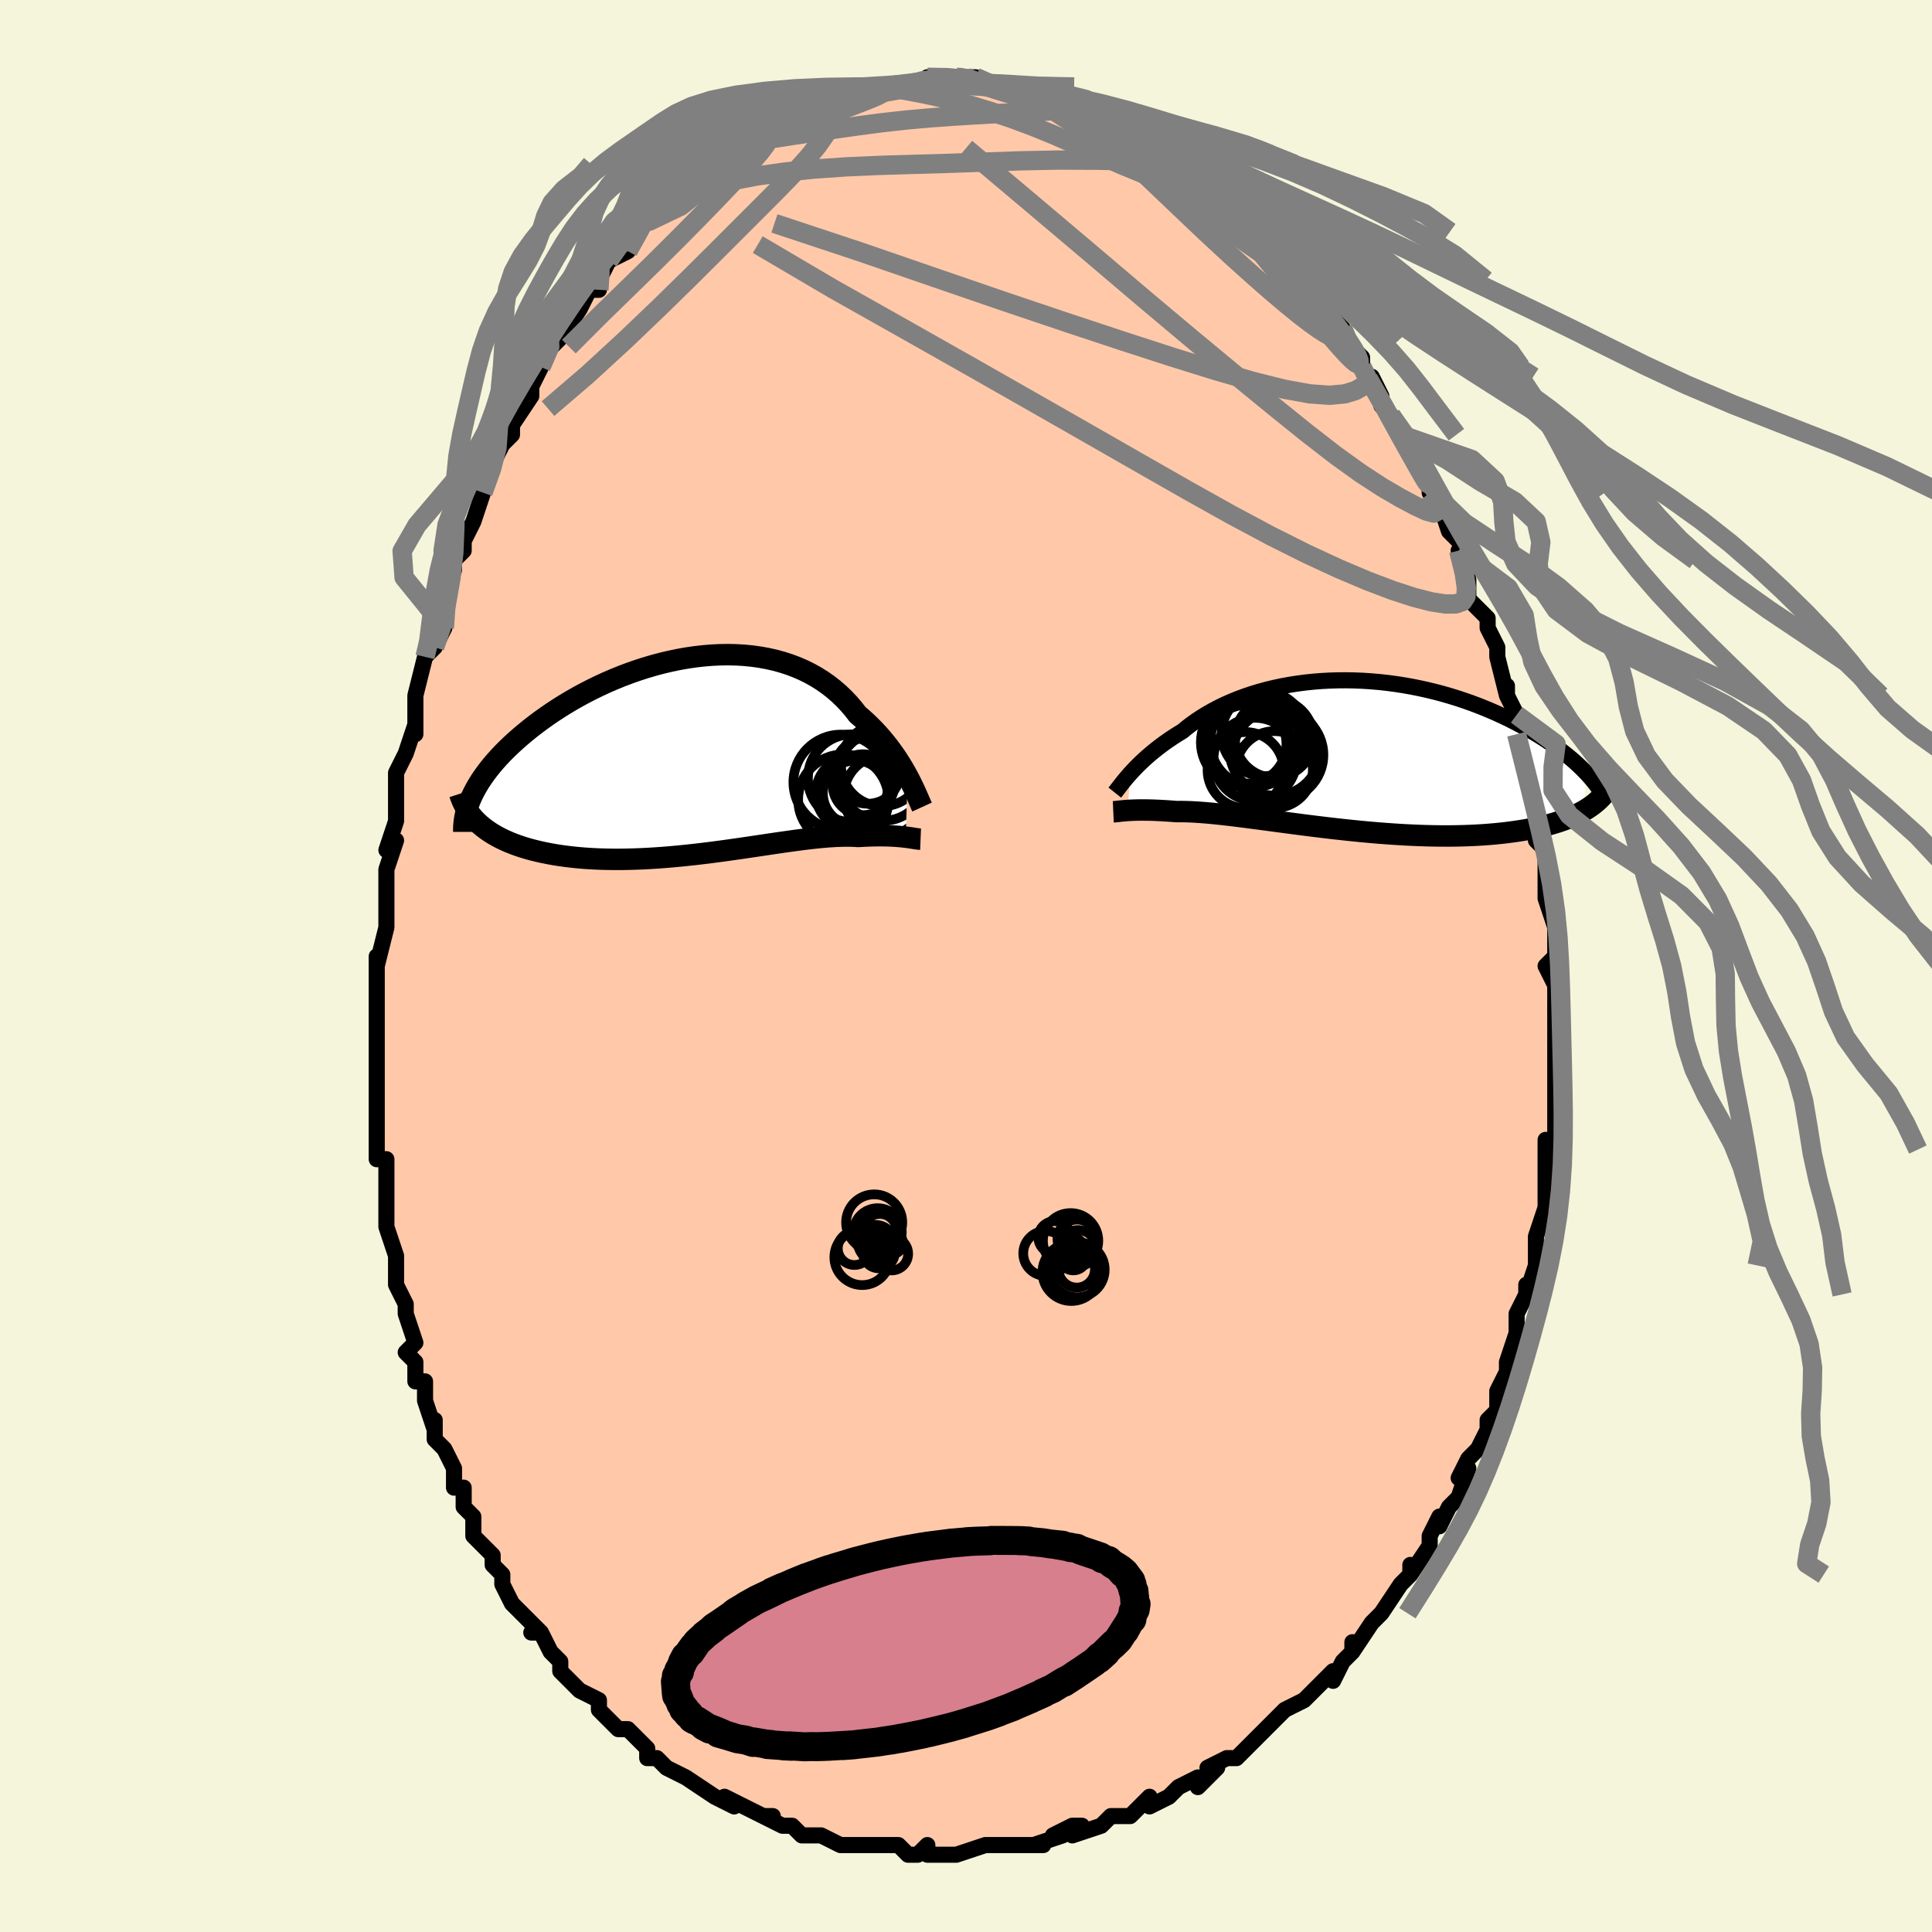 <svg viewBox="-100 -100 200 200" xmlns="http://www.w3.org/2000/svg" width="400" height="400" id="face-svg"><defs><clipPath id="leftEyeClipPath"><polyline points="22.027,2.142,21.799,1.726,21.554,1.301,21.293,0.869,21.015,0.432,20.721,-0.009,20.41,-0.451,20.081,-0.894,19.736,-1.334,19.374,-1.772,18.995,-2.206,18.598,-2.634,18.185,-3.055,17.756,-3.468,17.31,-3.872,16.847,-4.266,16.408,-4.832,15.94,-5.379,15.444,-5.905,14.92,-6.408,14.368,-6.886,13.789,-7.338,13.184,-7.762,12.554,-8.157,11.898,-8.523,11.22,-8.859,10.518,-9.163,9.796,-9.436,9.053,-9.676,8.293,-9.885,7.515,-10.061,6.722,-10.205,5.915,-10.317,5.095,-10.398,4.265,-10.447,3.426,-10.465,2.58,-10.453,1.728,-10.411,0.872,-10.34,0.013,-10.242,-0.846,-10.116,-1.704,-9.964,-2.559,-9.786,-3.411,-9.585,-4.256,-9.36,-5.094,-9.114,-5.924,-8.847,-6.743,-8.561,-7.551,-8.256,-8.346,-7.935,-9.127,-7.598,-9.893,-7.246,-10.642,-6.882,-11.375,-6.506,-12.089,-6.12,-12.784,-5.724,-13.46,-5.321,-14.115,-4.911,-14.749,-4.495,-15.362,-4.076,-15.953,-3.653,-16.522,-3.228,-17.069,-2.803,-17.593,-2.378,-18.096,-1.953,-18.576,-1.531,-19.035,-1.11,-19.474,-0.689,-19.893,-0.268,-20.29,0.153,-20.667,0.572,-21.022,0.99,-21.357,1.406,-21.67,1.819,-21.963,2.23,-22.234,2.637,-22.485,3.041,-22.714,3.441,-22.923,3.837,-23.112,4.229,-22.496,6.906,-22.211,7.165,-21.907,7.416,-21.585,7.659,-21.243,7.894,-20.883,8.121,-20.505,8.339,-20.108,8.548,-19.693,8.748,-19.26,8.939,-18.81,9.12,-18.341,9.292,-17.856,9.455,-17.353,9.607,-16.834,9.75,-16.297,9.883,-15.741,10.008,-15.166,10.125,-14.573,10.232,-13.962,10.329,-13.333,10.416,-12.687,10.493,-12.025,10.559,-11.348,10.614,-10.655,10.658,-9.948,10.692,-9.229,10.714,-8.497,10.725,-7.753,10.726,-7,10.716,-6.237,10.695,-5.467,10.665,-4.689,10.625,-3.906,10.576,-3.118,10.518,-2.327,10.451,-1.534,10.377,-0.74,10.296,0.054,10.209,0.846,10.116,1.635,10.018,2.42,9.915,3.2,9.81,3.973,9.701,4.738,9.592,5.494,9.481,6.24,9.37,6.975,9.261,7.698,9.153,8.407,9.048,9.101,8.947,9.781,8.851,10.444,8.76,11.09,8.675,11.719,8.598,12.329,8.528,12.92,8.467,13.491,8.415,14.042,8.374,14.572,8.342,15.081,8.322,15.57,8.312,16.037,8.314,16.483,8.328,16.908,8.353,17.331,8.329,17.742,8.309,18.139,8.294,18.522,8.284,18.892,8.279,19.248,8.278,19.59,8.281,19.918,8.289,20.232,8.3,20.531,8.315,20.817,8.333,21.089,8.354,21.346,8.377,21.589,8.402,21.818,8.429"></polyline></clipPath><clipPath id="rightEyeClipPath"><polyline points="-22.698,1.886,-22.453,1.619,-22.192,1.345,-21.915,1.063,-21.622,0.777,-21.312,0.485,-20.985,0.19,-20.642,-0.107,-20.282,-0.406,-19.905,-0.706,-19.512,-1.006,-19.103,-1.305,-18.677,-1.603,-18.236,-1.898,-17.779,-2.19,-17.306,-2.479,-16.847,-2.856,-16.362,-3.227,-15.849,-3.591,-15.311,-3.946,-14.746,-4.291,-14.156,-4.626,-13.541,-4.947,-12.902,-5.256,-12.24,-5.549,-11.556,-5.828,-10.85,-6.089,-10.125,-6.334,-9.381,-6.561,-8.62,-6.769,-7.843,-6.958,-7.051,-7.128,-6.246,-7.277,-5.429,-7.406,-4.602,-7.515,-3.766,-7.603,-2.922,-7.67,-2.073,-7.717,-1.22,-7.742,-0.364,-7.748,0.493,-7.732,1.35,-7.697,2.205,-7.642,3.057,-7.568,3.905,-7.475,4.747,-7.363,5.581,-7.234,6.408,-7.088,7.224,-6.925,8.03,-6.747,8.825,-6.554,9.606,-6.347,10.373,-6.126,11.126,-5.894,11.864,-5.649,12.585,-5.395,13.289,-5.131,13.976,-4.858,14.645,-4.578,15.296,-4.291,15.928,-3.999,16.541,-3.703,17.136,-3.402,17.711,-3.1,18.267,-2.796,18.804,-2.492,19.324,-2.186,19.826,-1.877,20.312,-1.566,20.78,-1.254,21.232,-0.94,21.666,-0.625,22.082,-0.31,22.481,0.005,22.863,0.32,23.228,0.634,23.575,0.947,23.905,1.258,24.218,1.567,24.515,1.874,24.208,5.781,23.888,5.957,23.551,6.129,23.198,6.295,22.827,6.456,22.439,6.612,22.033,6.762,21.611,6.907,21.171,7.045,20.714,7.177,20.24,7.303,19.748,7.422,19.24,7.534,18.715,7.639,18.173,7.738,17.614,7.83,17.036,7.916,16.439,7.996,15.824,8.069,15.189,8.135,14.537,8.193,13.866,8.244,13.177,8.286,12.471,8.32,11.749,8.345,11.01,8.362,10.256,8.37,9.487,8.369,8.705,8.359,7.91,8.341,7.103,8.314,6.286,8.278,5.458,8.235,4.623,8.183,3.78,8.124,2.932,8.059,2.079,7.986,1.223,7.907,0.365,7.822,-0.493,7.732,-1.35,7.638,-2.204,7.54,-3.054,7.438,-3.898,7.334,-4.735,7.228,-5.564,7.12,-6.382,7.013,-7.189,6.905,-7.982,6.799,-8.761,6.695,-9.524,6.594,-10.27,6.496,-10.997,6.402,-11.704,6.313,-12.39,6.23,-13.055,6.154,-13.696,6.084,-14.313,6.022,-14.905,5.969,-15.471,5.925,-16.012,5.889,-16.526,5.864,-17.013,5.848,-17.473,5.842,-17.906,5.847,-18.358,5.812,-18.795,5.781,-19.216,5.754,-19.621,5.732,-20.009,5.713,-20.381,5.699,-20.737,5.689,-21.076,5.683,-21.399,5.681,-21.705,5.681,-21.995,5.686,-22.269,5.693,-22.526,5.703,-22.768,5.715,-22.994,5.729"></polyline></clipPath><filter id="fuzzy"><feTurbulence id="turbulence" baseFrequency="0.05" numOctaves="3" type="noise" result="noise"></feTurbulence><feDisplacementMap in="SourceGraphic" in2="noise" scale="2"></feDisplacementMap></filter><linearGradient id="rainbowGradient" x1="0%" y1="0%" x2="100%" y2="0%"><stop offset="0%" style="stop-color: rgb(0, 0, 0);  stop-opacity: 1"></stop><stop offset="50%" style="stop-color: rgb(128, 128, 128);  stop-opacity: 1"></stop><stop offset="100%" style="stop-color: rgb(64, 224, 208);  stop-opacity: 1"></stop></linearGradient></defs><title>That&#39;s an ugly face</title><desc>CREATED BY XUAN TANG, MORE INFO AT TXSTC55.GITHUB.IO</desc><rect x="-100" y="-100" width="100%" height="100%" opacity="1" fill="rgb(245, 245, 220)"></rect><polyline id="faceContour" points="60,0,61,2,61,3,61,3,61,5,61,7,61,10,61,10,61,10,61,12,61,13,61,17,61,15,61,19,60,18,60,20,60,24,60,22,60,24,60,25,59,28,59,29,59,30,59,31,58,34,58,33,58,34,57,36,57,37,57,38,56,41,56,41,56,42,55,44,55,45,55,46,54,47,54,48,53,50,52,51,51,53,52,52,51,55,50,56,50,56,49,58,49,57,48,59,48,60,46,63,46,62,46,63,45,64,43,67,43,67,43,67,42,68,40,71,40,70,40,71,39,72,38,74,38,73,36,75,35,76,35,76,33,77,33,77,31,79,30,80,31,79,30,80,28,82,27,82,25,83,26,83,26,83,24,85,24,84,22,85,21,86,19,87,19,86,18,87,17,88,16,88,15,88,14,89,11,90,12,89,11,89,9,90,10,90,7,91,8,91,4,91,4,91,2,91,2,91,2,91,-1,92,-1,92,-4,92,-4,92,-4,91,-5,92,-6,92,-7,91,-10,91,-8,91,-12,91,-11,91,-13,91,-13,91,-15,90,-17,90,-17,90,-18,89,-19,89,-21,88,-20,88,-21,88,-23,87,-23,87,-25,86,-24,87,-26,86,-29,84,-29,84,-29,84,-31,83,-31,83,-32,82,-33,82,-33,81,-34,80,-35,79,-36,79,-38,77,-38,77,-38,76,-40,75,-41,74,-42,73,-42,72,-43,71,-43,71,-44,69,-45,69,-44,69,-46,67,-47,66,-48,64,-48,64,-48,63,-49,62,-49,61,-51,59,-51,59,-51,57,-52,56,-52,54,-53,54,-53,52,-54,50,-54,50,-55,49,-55,47,-55,48,-56,45,-56,43,-57,43,-57,41,-58,40,-57,39,-58,36,-58,35,-59,33,-59,33,-59,30,-59,30,-60,27,-60,27,-60,26,-60,24,-60,24,-60,20,-61,20,-61,18,-61,18,-61,14,-61,16,-61,12,-61,12,-61,8,-61,9,-61,8,-61,4,-61,5,-61,1,-61,-1,-61,0,-60,-4,-60,-4,-60,-6,-60,-9,-60,-8,-60,-10,-59,-13,-60,-12,-59,-15,-59,-19,-59,-20,-59,-20,-58,-22,-57,-25,-57,-24,-57,-25,-57,-26,-57,-28,-57,-28,-56,-32,-55,-33,-55,-33,-54,-35,-54,-36,-54,-37,-54,-38,-53,-41,-53,-42,-52,-43,-52,-44,-51,-46,-51,-46,-50,-49,-50,-49,-49,-52,-49,-52,-48,-54,-47,-55,-47,-55,-47,-56,-45,-59,-45,-59,-45,-60,-44,-62,-44,-63,-42,-65,-43,-64,-42,-65,-40,-68,-40,-68,-39,-70,-38,-70,-39,-70,-38,-71,-37,-73,-35,-74,-35,-74,-34,-76,-33,-77,-32,-78,-33,-77,-31,-79,-31,-79,-29,-80,-30,-80,-28,-81,-27,-82,-26,-83,-26,-83,-24,-84,-24,-85,-22,-86,-23,-85,-22,-86,-21,-86,-21,-87,-20,-87,-19,-87,-16,-89,-16,-89,-15,-89,-15,-89,-14,-90,-14,-90,-12,-90,-12,-90,-11,-91,-11,-91,-9,-91,-8,-91,-7,-91,-7,-91,-5,-91,-3,-92,-4,-91,-4,-92,-1,-92,-1,-92,1,-92,0,-92,2,-91,2,-91,4,-91,5,-91,6,-91,6,-91,7,-90,8,-90,8,-90,10,-90,10,-89,10,-89,13,-88,14,-88,13,-88,15,-87,16,-87,16,-86,17,-86,18,-86,20,-85,19,-85,21,-84,22,-83,22,-83,23,-82,24,-82,24,-82,26,-80,27,-79,28,-78,29,-77,30,-76,30,-77,31,-75,31,-75,31,-75,32,-73,34,-71,34,-71,35,-71,35,-70,36,-69,37,-68,38,-67,39,-66,39,-65,41,-63,41,-63,41,-62,42,-60,42,-61,43,-59,43,-58,44,-57,45,-55,47,-53,47,-52,47,-53,48,-50,48,-49,49,-48,49,-48,50,-45,51,-44,51,-44,52,-42,51,-43,52,-40,52,-38,53,-37,54,-36,54,-35,55,-33,55,-32,55,-32,56,-28,56,-29,56,-28,57,-26,57,-23,57,-22,57,-24,58,-21,58,-19,58,-18,59,-18,59,-16,59,-13,59,-13,60,-12,60,-9,60,-8,60,-7,61,-4,61,-3,61,-2,61,-1,60,0,61,2" fill="#ffc9a9" stroke="black" stroke-width="1.667" stroke-linejoin="round" filter="url(#fuzzy)"></polyline><g transform="translate(39.719 -21.83)"><polyline id="rightCountour" points="-22.698,1.886,-22.453,1.619,-22.192,1.345,-21.915,1.063,-21.622,0.777,-21.312,0.485,-20.985,0.19,-20.642,-0.107,-20.282,-0.406,-19.905,-0.706,-19.512,-1.006,-19.103,-1.305,-18.677,-1.603,-18.236,-1.898,-17.779,-2.19,-17.306,-2.479,-16.847,-2.856,-16.362,-3.227,-15.849,-3.591,-15.311,-3.946,-14.746,-4.291,-14.156,-4.626,-13.541,-4.947,-12.902,-5.256,-12.24,-5.549,-11.556,-5.828,-10.85,-6.089,-10.125,-6.334,-9.381,-6.561,-8.62,-6.769,-7.843,-6.958,-7.051,-7.128,-6.246,-7.277,-5.429,-7.406,-4.602,-7.515,-3.766,-7.603,-2.922,-7.67,-2.073,-7.717,-1.22,-7.742,-0.364,-7.748,0.493,-7.732,1.35,-7.697,2.205,-7.642,3.057,-7.568,3.905,-7.475,4.747,-7.363,5.581,-7.234,6.408,-7.088,7.224,-6.925,8.03,-6.747,8.825,-6.554,9.606,-6.347,10.373,-6.126,11.126,-5.894,11.864,-5.649,12.585,-5.395,13.289,-5.131,13.976,-4.858,14.645,-4.578,15.296,-4.291,15.928,-3.999,16.541,-3.703,17.136,-3.402,17.711,-3.1,18.267,-2.796,18.804,-2.492,19.324,-2.186,19.826,-1.877,20.312,-1.566,20.78,-1.254,21.232,-0.94,21.666,-0.625,22.082,-0.31,22.481,0.005,22.863,0.32,23.228,0.634,23.575,0.947,23.905,1.258,24.218,1.567,24.515,1.874,24.208,5.781,23.888,5.957,23.551,6.129,23.198,6.295,22.827,6.456,22.439,6.612,22.033,6.762,21.611,6.907,21.171,7.045,20.714,7.177,20.24,7.303,19.748,7.422,19.24,7.534,18.715,7.639,18.173,7.738,17.614,7.83,17.036,7.916,16.439,7.996,15.824,8.069,15.189,8.135,14.537,8.193,13.866,8.244,13.177,8.286,12.471,8.32,11.749,8.345,11.01,8.362,10.256,8.37,9.487,8.369,8.705,8.359,7.91,8.341,7.103,8.314,6.286,8.278,5.458,8.235,4.623,8.183,3.78,8.124,2.932,8.059,2.079,7.986,1.223,7.907,0.365,7.822,-0.493,7.732,-1.35,7.638,-2.204,7.54,-3.054,7.438,-3.898,7.334,-4.735,7.228,-5.564,7.12,-6.382,7.013,-7.189,6.905,-7.982,6.799,-8.761,6.695,-9.524,6.594,-10.27,6.496,-10.997,6.402,-11.704,6.313,-12.39,6.23,-13.055,6.154,-13.696,6.084,-14.313,6.022,-14.905,5.969,-15.471,5.925,-16.012,5.889,-16.526,5.864,-17.013,5.848,-17.473,5.842,-17.906,5.847,-18.358,5.812,-18.795,5.781,-19.216,5.754,-19.621,5.732,-20.009,5.713,-20.381,5.699,-20.737,5.689,-21.076,5.683,-21.399,5.681,-21.705,5.681,-21.995,5.686,-22.269,5.693,-22.526,5.703,-22.768,5.715,-22.994,5.729" fill="white" stroke="white" stroke-width="0" stroke-linejoin="round" filter="url(#fuzzy)"></polyline></g><g transform="translate(-28.06 -21.766)"><polyline id="leftCountour" points="22.027,2.142,21.799,1.726,21.554,1.301,21.293,0.869,21.015,0.432,20.721,-0.009,20.41,-0.451,20.081,-0.894,19.736,-1.334,19.374,-1.772,18.995,-2.206,18.598,-2.634,18.185,-3.055,17.756,-3.468,17.31,-3.872,16.847,-4.266,16.408,-4.832,15.94,-5.379,15.444,-5.905,14.92,-6.408,14.368,-6.886,13.789,-7.338,13.184,-7.762,12.554,-8.157,11.898,-8.523,11.22,-8.859,10.518,-9.163,9.796,-9.436,9.053,-9.676,8.293,-9.885,7.515,-10.061,6.722,-10.205,5.915,-10.317,5.095,-10.398,4.265,-10.447,3.426,-10.465,2.58,-10.453,1.728,-10.411,0.872,-10.34,0.013,-10.242,-0.846,-10.116,-1.704,-9.964,-2.559,-9.786,-3.411,-9.585,-4.256,-9.36,-5.094,-9.114,-5.924,-8.847,-6.743,-8.561,-7.551,-8.256,-8.346,-7.935,-9.127,-7.598,-9.893,-7.246,-10.642,-6.882,-11.375,-6.506,-12.089,-6.12,-12.784,-5.724,-13.46,-5.321,-14.115,-4.911,-14.749,-4.495,-15.362,-4.076,-15.953,-3.653,-16.522,-3.228,-17.069,-2.803,-17.593,-2.378,-18.096,-1.953,-18.576,-1.531,-19.035,-1.11,-19.474,-0.689,-19.893,-0.268,-20.29,0.153,-20.667,0.572,-21.022,0.99,-21.357,1.406,-21.67,1.819,-21.963,2.23,-22.234,2.637,-22.485,3.041,-22.714,3.441,-22.923,3.837,-23.112,4.229,-22.496,6.906,-22.211,7.165,-21.907,7.416,-21.585,7.659,-21.243,7.894,-20.883,8.121,-20.505,8.339,-20.108,8.548,-19.693,8.748,-19.26,8.939,-18.81,9.12,-18.341,9.292,-17.856,9.455,-17.353,9.607,-16.834,9.75,-16.297,9.883,-15.741,10.008,-15.166,10.125,-14.573,10.232,-13.962,10.329,-13.333,10.416,-12.687,10.493,-12.025,10.559,-11.348,10.614,-10.655,10.658,-9.948,10.692,-9.229,10.714,-8.497,10.725,-7.753,10.726,-7,10.716,-6.237,10.695,-5.467,10.665,-4.689,10.625,-3.906,10.576,-3.118,10.518,-2.327,10.451,-1.534,10.377,-0.74,10.296,0.054,10.209,0.846,10.116,1.635,10.018,2.42,9.915,3.2,9.81,3.973,9.701,4.738,9.592,5.494,9.481,6.24,9.37,6.975,9.261,7.698,9.153,8.407,9.048,9.101,8.947,9.781,8.851,10.444,8.76,11.09,8.675,11.719,8.598,12.329,8.528,12.92,8.467,13.491,8.415,14.042,8.374,14.572,8.342,15.081,8.322,15.57,8.312,16.037,8.314,16.483,8.328,16.908,8.353,17.331,8.329,17.742,8.309,18.139,8.294,18.522,8.284,18.892,8.279,19.248,8.278,19.59,8.281,19.918,8.289,20.232,8.3,20.531,8.315,20.817,8.333,21.089,8.354,21.346,8.377,21.589,8.402,21.818,8.429" fill="white" stroke="white" stroke-width="0" stroke-linejoin="round" filter="url(#fuzzy)"></polyline></g><g transform="translate(39.719 -21.83)"><polyline id="rightUpper" points="-24.315,3.88,-24.215,3.755,-24.102,3.61,-23.977,3.446,-23.838,3.265,-23.685,3.068,-23.518,2.856,-23.336,2.631,-23.139,2.393,-22.926,2.145,-22.698,1.886,-22.453,1.619,-22.192,1.345,-21.915,1.063,-21.622,0.777,-21.312,0.485,-20.985,0.19,-20.642,-0.107,-20.282,-0.406,-19.905,-0.706,-19.512,-1.006,-19.103,-1.305,-18.677,-1.603,-18.236,-1.898,-17.779,-2.19,-17.306,-2.479,-16.847,-2.856,-16.362,-3.227,-15.849,-3.591,-15.311,-3.946,-14.746,-4.291,-14.156,-4.626,-13.541,-4.947,-12.902,-5.256,-12.24,-5.549,-11.556,-5.828,-10.85,-6.089,-10.125,-6.334,-9.381,-6.561,-8.62,-6.769,-7.843,-6.958,-7.051,-7.128,-6.246,-7.277,-5.429,-7.406,-4.602,-7.515,-3.766,-7.603,-2.922,-7.67,-2.073,-7.717,-1.22,-7.742,-0.364,-7.748,0.493,-7.732,1.35,-7.697,2.205,-7.642,3.057,-7.568,3.905,-7.475,4.747,-7.363,5.581,-7.234,6.408,-7.088,7.224,-6.925,8.03,-6.747,8.825,-6.554,9.606,-6.347,10.373,-6.126,11.126,-5.894,11.864,-5.649,12.585,-5.395,13.289,-5.131,13.976,-4.858,14.645,-4.578,15.296,-4.291,15.928,-3.999,16.541,-3.703,17.136,-3.402,17.711,-3.1,18.267,-2.796,18.804,-2.492,19.324,-2.186,19.826,-1.877,20.312,-1.566,20.78,-1.254,21.232,-0.94,21.666,-0.625,22.082,-0.31,22.481,0.005,22.863,0.32,23.228,0.634,23.575,0.947,23.905,1.258,24.218,1.567,24.515,1.874,24.795,2.179,25.058,2.481,25.305,2.781,25.536,3.077,25.751,3.37,25.951,3.66,26.135,3.946,26.305,4.229,26.461,4.508,26.602,4.784" fill="none" stroke="black" stroke-width="1.667" stroke-linejoin="round" filter="url(#fuzzy)"></polyline><polyline id="rightLower" points="-24.472,5.868,-24.381,5.864,-24.279,5.856,-24.165,5.844,-24.039,5.83,-23.9,5.814,-23.748,5.797,-23.581,5.78,-23.4,5.762,-23.205,5.745,-22.994,5.729,-22.768,5.715,-22.526,5.703,-22.269,5.693,-21.995,5.686,-21.705,5.681,-21.399,5.681,-21.076,5.683,-20.737,5.689,-20.381,5.699,-20.009,5.713,-19.621,5.732,-19.216,5.754,-18.795,5.781,-18.358,5.812,-17.906,5.847,-17.473,5.842,-17.013,5.848,-16.526,5.864,-16.012,5.889,-15.471,5.925,-14.905,5.969,-14.313,6.022,-13.696,6.084,-13.055,6.154,-12.39,6.23,-11.704,6.313,-10.997,6.402,-10.27,6.496,-9.524,6.594,-8.761,6.695,-7.982,6.799,-7.189,6.905,-6.382,7.013,-5.564,7.12,-4.735,7.228,-3.898,7.334,-3.054,7.438,-2.204,7.54,-1.35,7.638,-0.493,7.732,0.365,7.822,1.223,7.907,2.079,7.986,2.932,8.059,3.78,8.124,4.623,8.183,5.458,8.235,6.286,8.278,7.103,8.314,7.91,8.341,8.705,8.359,9.487,8.369,10.256,8.37,11.01,8.362,11.749,8.345,12.471,8.32,13.177,8.286,13.866,8.244,14.537,8.193,15.189,8.135,15.824,8.069,16.439,7.996,17.036,7.916,17.614,7.83,18.173,7.738,18.715,7.639,19.24,7.534,19.748,7.422,20.24,7.303,20.714,7.177,21.171,7.045,21.611,6.907,22.033,6.762,22.439,6.612,22.827,6.456,23.198,6.295,23.551,6.129,23.888,5.957,24.208,5.781,24.511,5.6,24.798,5.415,25.068,5.225,25.322,5.032,25.56,4.834,25.782,4.633,25.989,4.429,26.181,4.221,26.359,4.009,26.522,3.795" fill="none" stroke="black" stroke-width="2.222" stroke-linejoin="round" filter="url(#fuzzy)"></polyline><!--[--><circle r="4.298" cx="-9.804" cy="0.435" stroke="black" fill="none" stroke-width="1" filter="url(#fuzzy)" clip-path="url(#rightEyeClipPath)"></circle><circle r="4.71" cx="-7.433" cy="-0.019" stroke="black" fill="none" stroke-width="1" filter="url(#fuzzy)" clip-path="url(#rightEyeClipPath)"></circle><circle r="4.633" cx="-9.8" cy="-1.37" stroke="black" fill="none" stroke-width="1" filter="url(#fuzzy)" clip-path="url(#rightEyeClipPath)"></circle><circle r="4.686" cx="-7.738" cy="-0.489" stroke="black" fill="none" stroke-width="1" filter="url(#fuzzy)" clip-path="url(#rightEyeClipPath)"></circle><circle r="4.624" cx="-10.781" cy="-1.319" stroke="black" fill="none" stroke-width="1" filter="url(#fuzzy)" clip-path="url(#rightEyeClipPath)"></circle><circle r="3.94" cx="-10.773" cy="1.553" stroke="black" fill="none" stroke-width="1" filter="url(#fuzzy)" clip-path="url(#rightEyeClipPath)"></circle><circle r="4.381" cx="-8.88" cy="-2.207" stroke="black" fill="none" stroke-width="1" filter="url(#fuzzy)" clip-path="url(#rightEyeClipPath)"></circle><circle r="4.076" cx="-10.622" cy="-1.138" stroke="black" fill="none" stroke-width="1" filter="url(#fuzzy)" clip-path="url(#rightEyeClipPath)"></circle><circle r="4.067" cx="-7.809" cy="-1.741" stroke="black" fill="none" stroke-width="1" filter="url(#fuzzy)" clip-path="url(#rightEyeClipPath)"></circle><circle r="3.978" cx="-7.788" cy="1.495" stroke="black" fill="none" stroke-width="1" filter="url(#fuzzy)" clip-path="url(#rightEyeClipPath)"></circle><!--]--></g><g transform="translate(-28.06 -21.766)"><polyline id="leftUpper" points="23.511,5.313,23.42,5.115,23.318,4.883,23.204,4.62,23.078,4.329,22.939,4.013,22.786,3.674,22.619,3.315,22.437,2.939,22.24,2.547,22.027,2.142,21.799,1.726,21.554,1.301,21.293,0.869,21.015,0.432,20.721,-0.009,20.41,-0.451,20.081,-0.894,19.736,-1.334,19.374,-1.772,18.995,-2.206,18.598,-2.634,18.185,-3.055,17.756,-3.468,17.31,-3.872,16.847,-4.266,16.408,-4.832,15.94,-5.379,15.444,-5.905,14.92,-6.408,14.368,-6.886,13.789,-7.338,13.184,-7.762,12.554,-8.157,11.898,-8.523,11.22,-8.859,10.518,-9.163,9.796,-9.436,9.053,-9.676,8.293,-9.885,7.515,-10.061,6.722,-10.205,5.915,-10.317,5.095,-10.398,4.265,-10.447,3.426,-10.465,2.58,-10.453,1.728,-10.411,0.872,-10.34,0.013,-10.242,-0.846,-10.116,-1.704,-9.964,-2.559,-9.786,-3.411,-9.585,-4.256,-9.36,-5.094,-9.114,-5.924,-8.847,-6.743,-8.561,-7.551,-8.256,-8.346,-7.935,-9.127,-7.598,-9.893,-7.246,-10.642,-6.882,-11.375,-6.506,-12.089,-6.12,-12.784,-5.724,-13.46,-5.321,-14.115,-4.911,-14.749,-4.495,-15.362,-4.076,-15.953,-3.653,-16.522,-3.228,-17.069,-2.803,-17.593,-2.378,-18.096,-1.953,-18.576,-1.531,-19.035,-1.11,-19.474,-0.689,-19.893,-0.268,-20.29,0.153,-20.667,0.572,-21.022,0.99,-21.357,1.406,-21.67,1.819,-21.963,2.23,-22.234,2.637,-22.485,3.041,-22.714,3.441,-22.923,3.837,-23.112,4.229,-23.28,4.617,-23.428,4.999,-23.557,5.377,-23.666,5.751,-23.755,6.119,-23.826,6.482,-23.878,6.84,-23.913,7.193,-23.93,7.54,-23.929,7.883" fill="none" stroke="black" stroke-width="2.222" stroke-linejoin="round" filter="url(#fuzzy)"></polyline><polyline id="leftLower" points="23.357,8.638,23.263,8.634,23.155,8.623,23.035,8.608,22.902,8.588,22.755,8.565,22.595,8.54,22.422,8.513,22.234,8.485,22.033,8.457,21.818,8.429,21.589,8.402,21.346,8.377,21.089,8.354,20.817,8.333,20.531,8.315,20.232,8.3,19.918,8.289,19.59,8.281,19.248,8.278,18.892,8.279,18.522,8.284,18.139,8.294,17.742,8.309,17.331,8.329,16.908,8.353,16.483,8.328,16.037,8.314,15.57,8.312,15.081,8.322,14.572,8.342,14.042,8.374,13.491,8.415,12.92,8.467,12.329,8.528,11.719,8.598,11.09,8.675,10.444,8.76,9.781,8.851,9.101,8.947,8.407,9.048,7.698,9.153,6.975,9.261,6.24,9.37,5.494,9.481,4.738,9.592,3.973,9.701,3.2,9.81,2.42,9.915,1.635,10.018,0.846,10.116,0.054,10.209,-0.74,10.296,-1.534,10.377,-2.327,10.451,-3.118,10.518,-3.906,10.576,-4.689,10.625,-5.467,10.665,-6.237,10.695,-7,10.716,-7.753,10.726,-8.497,10.725,-9.229,10.714,-9.948,10.692,-10.655,10.658,-11.348,10.614,-12.025,10.559,-12.687,10.493,-13.333,10.416,-13.962,10.329,-14.573,10.232,-15.166,10.125,-15.741,10.008,-16.297,9.883,-16.834,9.75,-17.353,9.607,-17.856,9.455,-18.341,9.292,-18.81,9.12,-19.26,8.939,-19.693,8.748,-20.108,8.548,-20.505,8.339,-20.883,8.121,-21.243,7.894,-21.585,7.659,-21.907,7.416,-22.211,7.165,-22.496,6.906,-22.763,6.639,-23.011,6.365,-23.241,6.084,-23.452,5.796,-23.646,5.502,-23.821,5.201,-23.979,4.894,-24.12,4.581,-24.244,4.262,-24.352,3.937" fill="none" stroke="black" stroke-width="2.222" stroke-linejoin="round" filter="url(#fuzzy)"></polyline><!--[--><circle r="4.268" cx="19.387" cy="0.956" stroke="black" fill="none" stroke-width="1" filter="url(#fuzzy)" clip-path="url(#leftEyeClipPath)"></circle><circle r="3.424" cx="17.873" cy="1.548" stroke="black" fill="none" stroke-width="1" filter="url(#fuzzy)" clip-path="url(#leftEyeClipPath)"></circle><circle r="4.179" cx="19.59" cy="4.137" stroke="black" fill="none" stroke-width="1" filter="url(#fuzzy)" clip-path="url(#leftEyeClipPath)"></circle><circle r="4.676" cx="15.362" cy="4.539" stroke="black" fill="none" stroke-width="1" filter="url(#fuzzy)" clip-path="url(#leftEyeClipPath)"></circle><circle r="4.543" cx="16.24" cy="2.328" stroke="black" fill="none" stroke-width="1" filter="url(#fuzzy)" clip-path="url(#leftEyeClipPath)"></circle><circle r="4.665" cx="19.419" cy="2.078" stroke="black" fill="none" stroke-width="1" filter="url(#fuzzy)" clip-path="url(#leftEyeClipPath)"></circle><circle r="3.371" cx="16.616" cy="3.862" stroke="black" fill="none" stroke-width="1" filter="url(#fuzzy)" clip-path="url(#leftEyeClipPath)"></circle><circle r="3.824" cx="16.342" cy="3.893" stroke="black" fill="none" stroke-width="1" filter="url(#fuzzy)" clip-path="url(#leftEyeClipPath)"></circle><circle r="4.931" cx="15.124" cy="2.741" stroke="black" fill="none" stroke-width="1" filter="url(#fuzzy)" clip-path="url(#leftEyeClipPath)"></circle><circle r="3.154" cx="17.405" cy="2.994" stroke="black" fill="none" stroke-width="1" filter="url(#fuzzy)" clip-path="url(#leftEyeClipPath)"></circle><!--]--></g><g id="hairs"><!--[--><polyline points="0,-92,1.48,-91.326,2.812,-90.934,4.247,-90.598,5.721,-90.212,7.174,-89.732,8.599,-89.167,10.003,-88.558,11.385,-87.954,12.729,-87.385,14.016,-86.853,15.235,-86.345,16.377,-85.859,17.416,-85.416,18.289,-85.064,18.915,-84.858,19.246,-84.835,19.392,-84.966" fill="none" stroke="rgb(128, 128, 128)" stroke-width="2" stroke-linejoin="round" filter="url(#fuzzy)"></polyline><polyline points="44,-57,45.115,-55.198,46.077,-53.781,46.73,-52.726,47.181,-51.841,47.512,-51.052,47.739,-50.416,47.846,-50.02,47.814,-49.924,47.624,-50.169,47.247,-50.795,46.649,-51.847,45.801,-53.353,44.706,-55.325,43.365,-57.771,41.652,-60.798" fill="none" stroke="rgb(128, 128, 128)" stroke-width="2" stroke-linejoin="round" filter="url(#fuzzy)"></polyline><polyline points="-31,-79,-29.639,-79.671,-28.27,-80.193,-26.436,-80.75,-24.185,-81.3,-21.606,-81.788,-18.747,-82.189,-15.647,-82.503,-12.361,-82.73,-8.943,-82.88,-5.434,-82.985,-1.849,-83.088,1.823,-83.218,5.601,-83.352,9.506,-83.43,13.541,-83.413,17.687,-83.324" fill="none" stroke="rgb(128, 128, 128)" stroke-width="2" stroke-linejoin="round" filter="url(#fuzzy)"></polyline><polyline points="-24,-84,-23.415,-84.802,-22.41,-85.229,-21.215,-85.472,-19.771,-85.697,-18.042,-85.961,-16.027,-86.267,-13.753,-86.606,-11.283,-86.958,-8.718,-87.294,-6.162,-87.58,-3.681,-87.802,-1.286,-87.971,1.046,-88.114,3.342,-88.247,5.606,-88.361,7.763,-88.453,9.496,-88.583" fill="none" stroke="rgb(128, 128, 128)" stroke-width="2" stroke-linejoin="round" filter="url(#fuzzy)"></polyline><polyline points="-3,-92,-3.389,-91.616,-2.809,-91.695,-1.795,-91.801,-0.752,-91.821,0.157,-91.746,0.911,-91.607,1.541,-91.456,2.056,-91.343,2.421,-91.291,2.558,-91.285,2.384,-91.289,1.856,-91.267,0.997,-91.214,-0.142,-91.154,-1.611,-91.113,-3.733,-91.056" fill="none" stroke="rgb(128, 128, 128)" stroke-width="2" stroke-linejoin="round" filter="url(#fuzzy)"></polyline><polyline points="24,-82,24.536,-81.454,25.466,-80.49,26.314,-79.584,26.93,-78.89,27.253,-78.459,27.252,-78.287,26.908,-78.345,26.227,-78.594,25.234,-79.007,23.96,-79.575,22.416,-80.316,20.567,-81.286,18.343,-82.566,15.686,-84.219,12.589,-86.239,9.079,-88.53" fill="none" stroke="rgb(128, 128, 128)" stroke-width="2" stroke-linejoin="round" filter="url(#fuzzy)"></polyline><polyline points="31,-75,31.063,-74.872,31.4,-74.313,31.919,-73.551,32.396,-72.913,32.676,-72.548,32.706,-72.449,32.488,-72.556,32.028,-72.834,31.311,-73.29,30.296,-73.967,28.936,-74.917,27.19,-76.197,25.021,-77.853,22.405,-79.914,19.286,-82.382,15.411,-85.3" fill="none" stroke="rgb(128, 128, 128)" stroke-width="2" stroke-linejoin="round" filter="url(#fuzzy)"></polyline><polyline points="17,-86,18.138,-85.667,19.225,-84.996,20.28,-84.143,21.381,-83.168,22.523,-82.132,23.69,-81.071,24.881,-79.988,26.108,-78.862,27.376,-77.677,28.666,-76.442,29.943,-75.197,31.159,-74.003,32.262,-72.923,33.213,-72.003,33.983,-71.262,34.563,-70.697,34.958,-70.293,35.187,-70.034,35.267,-69.923,35.207,-69.987,35.012,-70.265,34.668,-70.71" fill="none" stroke="rgb(128, 128, 128)" stroke-width="2" stroke-linejoin="round" filter="url(#fuzzy)"></polyline><polyline points="41,-62,41.513,-60.942,41.482,-60.456,41.074,-60.005,40.322,-59.568,39.206,-59.226,37.66,-59.082,35.596,-59.227,32.948,-59.708,29.689,-60.524,25.819,-61.643,21.341,-63.037,16.243,-64.688,10.5,-66.59,4.086,-68.752,-3.036,-71.197,-10.949,-73.925,-19.83,-76.872" fill="none" stroke="rgb(128, 128, 128)" stroke-width="2" stroke-linejoin="round" filter="url(#fuzzy)"></polyline><polyline points="26,-80,26.971,-79.03,27.924,-78.099,28.784,-77.295,29.509,-76.622,30.103,-76.029,30.606,-75.457,31.069,-74.872,31.523,-74.274,31.966,-73.7,32.362,-73.206,32.659,-72.847,32.813,-72.654,32.798,-72.638,32.602,-72.794,32.222,-73.113,31.653,-73.589,30.884,-74.226,29.9,-75.046,28.674,-76.092,27.173,-77.416,25.376,-79.061,23.306,-81.029,20.996,-83.306" fill="none" stroke="rgb(128, 128, 128)" stroke-width="2" stroke-linejoin="round" filter="url(#fuzzy)"></polyline><polyline points="-24,-84,-23.568,-84.808,-23.034,-85.23,-22.61,-85.456,-22.226,-85.635,-21.833,-85.803,-21.417,-85.941,-21.002,-86.02,-20.649,-86,-20.445,-85.842,-20.464,-85.512,-20.747,-84.988,-21.292,-84.268,-22.079,-83.353,-23.092,-82.239,-24.336,-80.907,-25.84,-79.331,-27.629,-77.49,-29.707,-75.386,-32.063,-73.04,-34.707,-70.451,-37.699,-67.536,-41.111,-64.121" fill="none" stroke="rgb(128, 128, 128)" stroke-width="2" stroke-linejoin="round" filter="url(#fuzzy)"></polyline><polyline points="34,-71,34.722,-70.649,35.379,-69.885,36.14,-68.964,36.952,-68.013,37.726,-67.098,38.389,-66.269,38.893,-65.574,39.205,-65.062,39.305,-64.772,39.19,-64.729,38.859,-64.952,38.306,-65.467,37.512,-66.315,36.475,-67.535,35.233,-69.13,33.841,-71.07,32.238,-73.468" fill="none" stroke="rgb(128, 128, 128)" stroke-width="2" stroke-linejoin="round" filter="url(#fuzzy)"></polyline><polyline points="31,-75,31.389,-74.367,32.229,-73.216,33.106,-72.183,33.844,-71.405,34.433,-70.813,34.916,-70.32,35.326,-69.887,35.657,-69.526,35.869,-69.272,35.905,-69.178,35.699,-69.304,35.194,-69.724,34.342,-70.505,33.118,-71.697,31.53,-73.303,29.616,-75.272,27.423,-77.502,24.929,-79.964" fill="none" stroke="rgb(128, 128, 128)" stroke-width="2" stroke-linejoin="round" filter="url(#fuzzy)"></polyline><polyline points="0,-92,1.48,-91.321,2.801,-90.92,4.211,-90.566,5.651,-90.154,7.069,-89.643,8.472,-89.041,9.886,-88.378,11.336,-87.676,12.824,-86.947,14.336,-86.194,15.844,-85.43,17.302,-84.69,18.651,-84.027,19.824,-83.497,20.763,-83.135,21.451,-82.935,21.912,-82.844,22.184,-82.778,22.252,-82.73" fill="none" stroke="rgb(128, 128, 128)" stroke-width="2" stroke-linejoin="round" filter="url(#fuzzy)"></polyline><polyline points="-4,-92,-1.936,-91.964,-0.594,-91.832,0.552,-91.568,1.704,-91.191,2.948,-90.765,4.285,-90.348,5.667,-89.962,7.028,-89.599,8.326,-89.237,9.54,-88.864,10.672,-88.484,11.723,-88.116,12.688,-87.779,13.552,-87.484,14.293,-87.235,14.889,-87.032,15.31,-86.882,15.523,-86.8,15.507,-86.816,15.232,-86.966,14.548,-87.303" fill="none" stroke="rgb(128, 128, 128)" stroke-width="2" stroke-linejoin="round" filter="url(#fuzzy)"></polyline><polyline points="-1,-92,-0.497,-91.965,0.298,-91.805,1.189,-91.522,2.215,-91.193,3.361,-90.883,4.559,-90.607,5.734,-90.352,6.838,-90.096,7.85,-89.829,8.772,-89.553,9.612,-89.276,10.375,-89.01,11.058,-88.762,11.65,-88.542,12.129,-88.364,12.46,-88.242,12.595,-88.195,12.496,-88.236,12.146,-88.376,11.561,-88.615,10.764,-88.938,9.752,-89.306,8.525,-89.666" fill="none" stroke="rgb(128, 128, 128)" stroke-width="2" stroke-linejoin="round" filter="url(#fuzzy)"></polyline><polyline points="35,-71,35.325,-70.052,35.999,-69.134,36.751,-68.254,37.445,-67.421,38.019,-66.659,38.435,-66.005,38.673,-65.493,38.725,-65.148,38.597,-64.977,38.303,-64.974,37.859,-65.13,37.272,-65.44,36.536,-65.907,35.633,-66.547,34.526,-67.395,33.173,-68.494,31.535,-69.882,29.59,-71.587,27.34,-73.615,24.801,-75.968,21.985,-78.643,18.85,-81.635,15.12,-84.983" fill="none" stroke="rgb(128, 128, 128)" stroke-width="2" stroke-linejoin="round" filter="url(#fuzzy)"></polyline><polyline points="-16,-89,-15.333,-89.048,-14.89,-89.209,-14.481,-89.35,-14.101,-89.393,-13.794,-89.324,-13.593,-89.147,-13.505,-88.848,-13.532,-88.408,-13.691,-87.807,-14.017,-87.035,-14.549,-86.088,-15.324,-84.97,-16.367,-83.679,-17.694,-82.208,-19.308,-80.535,-21.204,-78.63,-23.377,-76.459,-25.84,-73.996,-28.627,-71.224,-31.775,-68.143,-35.291,-64.783,-39.131,-61.25,-43.27,-57.701" fill="none" stroke="rgb(128, 128, 128)" stroke-width="2" stroke-linejoin="round" filter="url(#fuzzy)"></polyline><polyline points="-12,-90,-11.257,-90.616,-10.505,-90.839,-9.712,-90.884,-9.035,-90.842,-8.586,-90.746,-8.419,-90.598,-8.583,-90.387,-9.122,-90.095,-10.05,-89.704,-11.342,-89.202,-12.967,-88.581,-14.954,-87.839,-17.423,-86.937,-20.519,-85.735" fill="none" stroke="rgb(128, 128, 128)" stroke-width="2" stroke-linejoin="round" filter="url(#fuzzy)"></polyline><polyline points="39,-66,39.464,-64.906,40.09,-63.932,40.494,-63.2,40.681,-62.689,40.707,-62.394,40.601,-62.306,40.369,-62.409,39.998,-62.709,39.445,-63.256,38.632,-64.15,37.446,-65.528,35.769,-67.528,33.519,-70.231,30.687,-73.637,27.367,-77.67" fill="none" stroke="rgb(128, 128, 128)" stroke-width="2" stroke-linejoin="round" filter="url(#fuzzy)"></polyline><polyline points="8,-90,9.407,-89.632,10.576,-88.87,12.014,-87.921,13.701,-86.857,15.494,-85.703,17.31,-84.47,19.132,-83.176,20.953,-81.85,22.758,-80.529,24.527,-79.239,26.242,-77.986,27.88,-76.754,29.406,-75.511,30.766,-74.27,31.808,-73.214" fill="none" stroke="rgb(128, 128, 128)" stroke-width="2" stroke-linejoin="round" filter="url(#fuzzy)"></polyline><polyline points="-9,-91,-8.087,-91.005,-7.216,-91.037,-6.299,-91.118,-5.402,-91.237,-4.653,-91.362,-4.11,-91.471,-3.76,-91.549,-3.598,-91.585,-3.673,-91.559,-4.055,-91.455,-4.787,-91.258,-5.863,-90.975,-7.277,-90.645,-9.09,-90.342,-11.402,-90.133" fill="none" stroke="rgb(128, 128, 128)" stroke-width="2" stroke-linejoin="round" filter="url(#fuzzy)"></polyline><polyline points="51,-43,51.585,-40.641,51.796,-39.153,51.757,-38.256,51.414,-37.735,50.717,-37.484,49.642,-37.472,48.183,-37.697,46.34,-38.169,44.12,-38.895,41.527,-39.881,38.568,-41.135,35.24,-42.677,31.538,-44.531,27.449,-46.717,22.956,-49.228,18.036,-52.035,12.666,-55.108,6.823,-58.444,0.487,-62.051,-6.372,-65.931,-13.768,-70.097,-21.557,-74.678" fill="none" stroke="rgb(128, 128, 128)" stroke-width="2" stroke-linejoin="round" filter="url(#fuzzy)"></polyline><polyline points="48,-49,48.588,-48.283,48.811,-47.605,48.783,-47.069,48.429,-46.882,47.681,-47.085,46.523,-47.625,44.979,-48.446,43.086,-49.553,40.86,-51,38.281,-52.856,35.297,-55.169,31.847,-57.949,27.889,-61.19,23.421,-64.89,18.457,-69.059,12.967,-73.721,6.83,-78.907,-0.004,-84.658" fill="none" stroke="rgb(128, 128, 128)" stroke-width="2" stroke-linejoin="round" filter="url(#fuzzy)"></polyline><polyline points="-9,-91,-7.968,-90.924,-6.74,-90.724,-5.225,-90.445,-3.487,-90.095,-1.629,-89.662,0.321,-89.138,2.386,-88.514,4.579,-87.783,6.869,-86.936,9.205,-85.982,11.545,-84.955,13.871,-83.911,16.19,-82.902,18.513,-81.946,20.833,-81.018,23.111,-80.068,25.28,-79.052,27.291,-77.938" fill="none" stroke="rgb(128, 128, 128)" stroke-width="2" stroke-linejoin="round" filter="url(#fuzzy)"></polyline><polyline points="13,-88,14.53,-87.297,15.562,-86.78,16.427,-86.332,17.28,-85.929,18.12,-85.546,18.885,-85.168,19.519,-84.802,19.987,-84.475,20.261,-84.225,20.324,-84.092,20.163,-84.101,19.774,-84.257,19.142,-84.553,18.235,-84.981,16.961,-85.571,15.146,-86.408,12.65,-87.588" fill="none" stroke="rgb(128, 128, 128)" stroke-width="2" stroke-linejoin="round" filter="url(#fuzzy)"></polyline><polyline points="8,-90,8.567,-89.876,9.532,-89.459,10.631,-88.848,11.877,-88.146,13.214,-87.409,14.565,-86.653,15.889,-85.877,17.179,-85.084,18.439,-84.289,19.666,-83.515,20.854,-82.784,21.99,-82.104,23.062,-81.468,24.054,-80.867,24.942,-80.304,25.689,-79.807,26.245,-79.427,26.557,-79.235,26.578,-79.304,26.257,-79.697,25.497,-80.497" fill="none" stroke="rgb(128, 128, 128)" stroke-width="2" stroke-linejoin="round" filter="url(#fuzzy)"></polyline><polyline points="1,-92,2.45,-91.357,4.263,-90.994,5.993,-90.623,7.556,-90.171,9.074,-89.638,10.681,-89.037,12.455,-88.376,14.415,-87.656,16.535,-86.868,18.761,-86.002,21.022,-85.048,23.255,-83.998,25.426,-82.845,27.537,-81.594,29.628,-80.255,31.754,-78.849,33.976,-77.394,36.329,-75.905,38.814,-74.388,41.382,-72.835,43.946,-71.234,46.405,-69.569,48.688,-67.829,50.786,-66.008,52.761,-64.109,54.713,-62.141,56.73,-60.119,58.835,-58.051,60.979,-55.943,63.071,-53.796,65.053,-51.601,67.001,-49.332,69.233,-46.943,72.205,-44.404,75.502,-42" fill="none" stroke="rgb(128, 128, 128)" stroke-width="2" stroke-linejoin="round" filter="url(#fuzzy)"></polyline><polyline points="-5,-91,-3.472,-91.234,-1.504,-91.46,0.457,-91.458,2.324,-91.281,4.123,-90.996,5.927,-90.636,7.812,-90.205,9.821,-89.705,11.954,-89.142,14.19,-88.52,16.533,-87.841,19.018,-87.101,21.696,-86.294,24.584,-85.412,27.639,-84.445,30.765,-83.377,33.877,-82.189,36.945,-80.868,39.982,-79.428,42.954,-77.929,45.717,-76.467,48.166,-75.096,50.59,-73.599,53.792,-71" fill="none" stroke="rgb(128, 128, 128)" stroke-width="2" stroke-linejoin="round" filter="url(#fuzzy)"></polyline><polyline points="-7,-91,-4.551,-91.624,-3.007,-91.823,-1.426,-91.787,0.323,-91.603,2.196,-91.33,4.127,-90.991,6.067,-90.586,7.992,-90.105,9.895,-89.54,11.781,-88.894,13.677,-88.177,15.623,-87.4,17.671,-86.568,19.857,-85.678,22.179,-84.72,24.595,-83.683,27.036,-82.557,29.436,-81.342,31.762,-80.042,34.021,-78.668,36.238,-77.231,38.435,-75.738,40.62,-74.193,42.803,-72.595,45.031,-70.939,47.383,-69.217,49.899,-67.417,52.473,-65.553,54.877,-63.715,56.958,-62.128,58.72,-61" fill="none" stroke="rgb(128, 128, 128)" stroke-width="2" stroke-linejoin="round" filter="url(#fuzzy)"></polyline><polyline points="-7,-91,-5.303,-91.066,-3.538,-91.26,-1.634,-91.407,0.32,-91.404,2.278,-91.254,4.208,-90.994,6.096,-90.651,7.977,-90.233,9.931,-89.746,12.048,-89.195,14.392,-88.587,16.997,-87.923,19.862,-87.201,22.93,-86.415,26.082,-85.559,29.182,-84.629,32.198,-83.613,35.329,-82.481,38.94,-81.179,43.185,-79.652,47.438,-77.893,50.092,-76" fill="none" stroke="rgb(128, 128, 128)" stroke-width="2" stroke-linejoin="round" filter="url(#fuzzy)"></polyline><polyline points="-14,-90,-12.294,-90.256,-10.594,-90.628,-8.799,-90.961,-6.989,-91.248,-5.203,-91.464,-3.428,-91.579,-1.634,-91.576,0.191,-91.459,2.04,-91.24,3.903,-90.933,5.777,-90.544,7.667,-90.074,9.583,-89.524,11.532,-88.896,13.516,-88.196,15.541,-87.433,17.624,-86.609,19.799,-85.724,22.105,-84.771,24.57,-83.74,27.188,-82.623,29.905,-81.416,32.631,-80.124,35.256,-78.756,37.693,-77.322,39.911,-75.832,41.957,-74.29,43.942,-72.695,46.011,-71.043,48.305,-69.324,50.926,-67.507,53.794,-65.561,56.342,-63.565,57.439,-62" fill="none" stroke="rgb(128, 128, 128)" stroke-width="2" stroke-linejoin="round" filter="url(#fuzzy)"></polyline><polyline points="-15,-89,-13.863,-89.699,-12.408,-90.172,-10.823,-90.525,-9.144,-90.777,-7.403,-90.961,-5.617,-91.105,-3.8,-91.207,-1.97,-91.25,-0.151,-91.21,1.64,-91.077,3.396,-90.846,5.13,-90.525,6.866,-90.119,8.63,-89.637,10.445,-89.084,12.32,-88.465,14.248,-87.781,16.212,-87.028,18.189,-86.203,20.155,-85.296,22.09,-84.298,23.985,-83.2,25.845,-81.995,27.682,-80.686,29.507,-79.292,31.322,-77.841,33.109,-76.367,34.845,-74.889,36.515,-73.403,38.133,-71.891,39.747,-70.328,41.432,-68.688,43.265,-66.915,45.032,-65" fill="none" stroke="rgb(128, 128, 128)" stroke-width="2" stroke-linejoin="round" filter="url(#fuzzy)"></polyline><polyline points="-33,-77,-29.539,-78.662,-27.682,-80.126,-26.204,-81.505,-24.861,-82.773,-23.461,-83.918,-21.901,-84.965,-20.2,-85.945,-18.446,-86.869,-16.727,-87.726,-15.085,-88.495,-13.515,-89.16,-11.981,-89.714,-10.443,-90.161,-8.875,-90.512,-7.27,-90.783,-5.637,-90.991,-3.996,-91.144,-2.371,-91.241,-0.786,-91.269,0.739,-91.212,2.19,-91.06,3.562,-90.812,4.86,-90.472,6.105,-90.045,7.342,-89.527,8.614,-88.928,9.82,-88.324,10.323,-88" fill="none" stroke="rgb(128, 128, 128)" stroke-width="2" stroke-linejoin="round" filter="url(#fuzzy)"></polyline><polyline points="-35,-74,-34.114,-76.045,-33.965,-77.436,-33.312,-78.76,-32.096,-80.098,-30.624,-81.411,-29.083,-82.655,-27.486,-83.811,-25.786,-84.883,-23.97,-85.881,-22.082,-86.81,-20.187,-87.662,-18.327,-88.425,-16.502,-89.087,-14.683,-89.643,-12.833,-90.097,-10.927,-90.457,-8.96,-90.736,-6.941,-90.945,-4.883,-91.09,-2.803,-91.169,-0.711,-91.175,1.386,-91.098,3.484,-90.932,5.592,-90.673,7.726,-90.324,9.914,-89.892,12.193,-89.385,14.599,-88.812,17.162,-88.182,19.902,-87.497,22.836,-86.743,25.941,-85.898,29.051,-84.968,31.524,-84" fill="none" stroke="rgb(128, 128, 128)" stroke-width="2" stroke-linejoin="round" filter="url(#fuzzy)"></polyline><polyline points="-35,-74,-36.068,-76.032,-35.855,-77.408,-35.228,-78.715,-34.711,-80.042,-34.04,-81.352,-32.939,-82.596,-31.441,-83.75,-29.741,-84.818,-27.984,-85.817,-26.212,-86.755,-24.422,-87.627,-22.626,-88.417,-20.855,-89.107,-19.106,-89.685,-17.309,-90.151,-15.343,-90.515,-13.094,-90.793,-10.521,-91.008,-7.676,-91.185,-4.666,-91.332,-1.603,-91.423,1.438,-91.409,4.449,-91.262,7.574,-91.067,11.193,-91" fill="none" stroke="rgb(128, 128, 128)" stroke-width="2" stroke-linejoin="round" filter="url(#fuzzy)"></polyline><polyline points="-35,-74,-33.975,-75.852,-33.128,-77.406,-32.277,-78.74,-31.35,-79.991,-30.354,-81.226,-29.248,-82.437,-27.989,-83.589,-26.578,-84.648,-25.057,-85.606,-23.482,-86.471,-21.884,-87.258,-20.267,-87.977,-18.61,-88.634,-16.888,-89.229,-15.083,-89.76,-13.192,-90.224,-11.224,-90.62,-9.193,-90.945,-7.113,-91.192,-4.99,-91.353,-2.821,-91.42,-0.597,-91.388,1.694,-91.256,4.061,-91.03,6.503,-90.716,9.005,-90.316,11.546,-89.829,14.099,-89.25,16.642,-88.583,19.171,-87.843,21.712,-87.068,24.325,-86.293,27.106,-85.5,30.213,-84.526,34.004,-83" fill="none" stroke="rgb(128, 128, 128)" stroke-width="2" stroke-linejoin="round" filter="url(#fuzzy)"></polyline><polyline points="-37,-73,-36.015,-74.406,-35.114,-75.92,-34.563,-77.314,-33.881,-78.659,-32.817,-79.992,-31.431,-81.295,-29.905,-82.535,-28.383,-83.694,-26.907,-84.771,-25.446,-85.777,-23.957,-86.721,-22.416,-87.596,-20.819,-88.388,-19.157,-89.081,-17.398,-89.664,-15.507,-90.136,-13.463,-90.504,-11.266,-90.786,-8.934,-91.004,-6.486,-91.183,-3.944,-91.33,-1.35,-91.422,1.241,-91.409,3.81,-91.262,6.457,-91.067,9.342,-91" fill="none" stroke="rgb(128, 128, 128)" stroke-width="2" stroke-linejoin="round" filter="url(#fuzzy)"></polyline><polyline points="-38,-70,-37.897,-71.559,-37.88,-73.536,-37.541,-75.407,-36.426,-77.049,-34.654,-78.497,-32.58,-79.827,-30.51,-81.092,-28.598,-82.306,-26.869,-83.455,-25.272,-84.52,-23.739,-85.491,-22.211,-86.371,-20.654,-87.172,-19.054,-87.905,-17.409,-88.576,-15.722,-89.184,-13.99,-89.73,-12.213,-90.21,-10.393,-90.626,-8.539,-90.976,-6.661,-91.256,-4.763,-91.454,-2.826,-91.557,-0.816,-91.549,1.309,-91.43,3.564,-91.215,5.913,-90.926,8.272,-90.582,10.515,-90.181,12.428,-89.698,13.397,-89" fill="none" stroke="rgb(128, 128, 128)" stroke-width="2" stroke-linejoin="round" filter="url(#fuzzy)"></polyline><polyline points="-44,-62,-43.088,-64.104,-43.168,-65.791,-42.905,-67.546,-41.992,-69.379,-40.824,-71.247,-39.863,-73.098,-39.271,-74.871,-38.903,-76.519,-38.494,-78.028,-37.859,-79.417,-36.979,-80.723,-35.972,-81.972,-34.968,-83.165,-34.008,-84.28,-32.997,-85.291,-31.756,-86.19,-30.138,-86.999,-28.15,-87.758,-26.026,-88.493,-24.154,-89.174,-22.645,-89.725,-20.253,-90" fill="none" stroke="rgb(128, 128, 128)" stroke-width="2" stroke-linejoin="round" filter="url(#fuzzy)"></polyline><polyline points="57,-24,57.946,-20.22,58.697,-17.198,59.399,-14.28,60.065,-11.367,60.625,-8.479,61.03,-5.661,61.29,-2.932,61.444,-0.283,61.539,2.307,61.607,4.862,61.668,7.402,61.73,9.952,61.788,12.534,61.826,15.164,61.817,17.84,61.732,20.542,61.545,23.242,61.246,25.907,60.837,28.516,60.334,31.06,59.76,33.546,59.136,35.987,58.481,38.4,57.798,40.799,57.085,43.189,56.334,45.563,55.541,47.902,54.711,50.175,53.851,52.341,52.967,54.378,52.046,56.297,51.055,58.17,49.955,60.102,48.717,62.173,47.333,64.416,45.697,67" fill="none" stroke="rgb(128, 128, 128)" stroke-width="2" stroke-linejoin="round" filter="url(#fuzzy)"></polyline><polyline points="-50,-49,-49.098,-51.52,-48.552,-53.653,-48.4,-55.755,-48.338,-57.894,-48.179,-60.049,-47.974,-62.193,-47.84,-64.297,-47.793,-66.33,-47.718,-68.27,-47.448,-70.11,-46.866,-71.856,-45.964,-73.515,-44.833,-75.099,-43.607,-76.613,-42.387,-78.065,-41.198,-79.458,-39.989,-80.792,-38.685,-82.062,-37.249,-83.264,-35.718,-84.395,-34.186,-85.455,-32.744,-86.45,-31.394,-87.376,-30.015,-88.225,-28.4,-88.98,-26.352,-89.623,-23.798,-90.146,-20.841,-90.544,-17.697,-90.814,-14.561,-90.956,-11.552,-90.997,-8.922,-91" fill="none" stroke="rgb(128, 128, 128)" stroke-width="2" stroke-linejoin="round" filter="url(#fuzzy)"></polyline><polyline points="-54,-35,-53.826,-37.473,-53.967,-40.247,-54.134,-43.001,-53.721,-45.688,-52.73,-48.275,-51.526,-50.741,-50.432,-53.096,-49.552,-55.368,-48.8,-57.584,-48.018,-59.762,-47.076,-61.902,-45.931,-63.993,-44.625,-66.021,-43.245,-67.971,-41.874,-69.834,-40.554,-71.609,-39.277,-73.298,-38.002,-74.909,-36.678,-76.447,-35.272,-77.918,-33.776,-79.327,-32.213,-80.674,-30.617,-81.956,-29.012,-83.17,-27.402,-84.314,-25.76,-85.387,-24.048,-86.392,-22.243,-87.327,-20.357,-88.183,-18.44,-88.946,-16.545,-89.598,-14.691,-90.129,-12.835,-90.534,-10.899,-90.808,-8.855,-90.954,-6.836,-90.997,-5.174,-91" fill="none" stroke="rgb(128, 128, 128)" stroke-width="2" stroke-linejoin="round" filter="url(#fuzzy)"></polyline><polyline points="-54,-35,-55.933,-37.458,-58.168,-40.218,-58.372,-42.959,-56.837,-45.636,-54.643,-48.216,-52.558,-50.675,-50.889,-53.021,-49.667,-55.281,-48.806,-57.486,-48.173,-59.656,-47.617,-61.793,-47.008,-63.887,-46.271,-65.921,-45.404,-67.877,-44.456,-69.744,-43.49,-71.521,-42.537,-73.211,-41.584,-74.82,-40.581,-76.358,-39.467,-77.831,-38.196,-79.247,-36.751,-80.608,-35.141,-81.91,-33.387,-83.139,-31.504,-84.284,-29.492,-85.35,-27.353,-86.368,-25.133,-87.373,-22.983,-88.353,-21.225,-89.213,-20.126,-90" fill="none" stroke="rgb(128, 128, 128)" stroke-width="2" stroke-linejoin="round" filter="url(#fuzzy)"></polyline><polyline points="-55,-33,-54.311,-35.061,-53.784,-37.492,-53.32,-40.116,-53.018,-42.788,-52.909,-45.43,-52.898,-47.993,-52.831,-50.446,-52.599,-52.79,-52.199,-55.045,-51.712,-57.242,-51.216,-59.404,-50.722,-61.54,-50.167,-63.643,-49.464,-65.694,-48.568,-67.669,-47.507,-69.55,-46.383,-71.335,-45.34,-73.032,-44.514,-74.649,-43.952,-76.182,-43.509,-77.631,-42.845,-79.019,-41.612,-80.394,-39.832,-81.778,-38.789,-83" fill="none" stroke="rgb(128, 128, 128)" stroke-width="2" stroke-linejoin="round" filter="url(#fuzzy)"></polyline><polyline points="-56,-32,-55.624,-33.603,-55.341,-35.869,-54.996,-38.38,-54.531,-40.949,-53.892,-43.507,-53.061,-46.047,-52.066,-48.566,-50.95,-51.058,-49.75,-53.511,-48.491,-55.912,-47.193,-58.248,-45.873,-60.509,-44.548,-62.688,-43.227,-64.786,-41.91,-66.812,-40.588,-68.774,-39.247,-70.677,-37.876,-72.518,-36.466,-74.285,-35.018,-75.964,-33.535,-77.545,-32.023,-79.026,-30.487,-80.413,-28.934,-81.715,-27.375,-82.934,-25.82,-84.069,-24.276,-85.111,-22.739,-86.058,-21.19,-86.916,-19.61,-87.703,-18.003,-88.435,-16.401,-89.113,-14.827,-89.724,-13.222,-90.262,-11.379,-90.73,-8.817,-91" fill="none" stroke="rgb(128, 128, 128)" stroke-width="2" stroke-linejoin="round" filter="url(#fuzzy)"></polyline><polyline points="57,-26,61.085,-22.979,60.777,-20.592,60.77,-18.184,62.449,-15.609,65.862,-12.887,70.138,-10.092,74.065,-7.298,76.796,-4.547,78.175,-1.847,78.596,0.82,78.622,3.48,78.677,6.149,78.931,8.825,79.362,11.49,79.872,14.122,80.372,16.706,80.821,19.242,81.233,21.745,81.671,24.232,82.234,26.718,83.022,29.209,84.066,31.701,85.277,34.189,86.436,36.667,87.277,39.128,87.641,41.564,87.599,43.968,87.442,46.334,87.503,48.663,87.893,50.966,88.372,53.255,88.504,55.526,88.065,57.754,87.341,59.899,87.03,61.869,88.795,63" fill="none" stroke="rgb(128, 128, 128)" stroke-width="2" stroke-linejoin="round" filter="url(#fuzzy)"></polyline><polyline points="51,-43,56.136,-39.137,57.78,-36.313,58.164,-33.862,58.681,-31.461,59.835,-28.99,61.557,-26.454,63.537,-23.897,65.456,-21.338,67.079,-18.767,68.312,-16.158,69.208,-13.495,69.933,-10.784,70.666,-8.053,71.486,-5.335,72.329,-2.651,73.054,-0.002,73.574,2.634,73.974,5.284,74.489,7.969,75.355,10.679,76.625,13.369,78.088,15.971,79.397,18.434,80.343,20.779,81.053,23.14,81.811,25.705,82.432,28.502,81.903,31" fill="none" stroke="rgb(128, 128, 128)" stroke-width="2" stroke-linejoin="round" filter="url(#fuzzy)"></polyline><polyline points="48,-50,49.498,-47.901,51.597,-45.869,54.664,-43.828,58.073,-41.614,61.323,-39.239,64.106,-36.79,66.183,-34.324,67.467,-31.85,68.13,-29.356,68.566,-26.839,69.224,-24.304,70.439,-21.757,72.343,-19.193,74.847,-16.593,77.692,-13.942,80.547,-11.238,83.121,-8.503,85.242,-5.774,86.87,-3.089,88.06,-0.463,88.948,2.122,89.802,4.72,91.06,7.4,93.072,10.22,95.526,13.204,97.264,16.304,98.538,19" fill="none" stroke="rgb(128, 128, 128)" stroke-width="2" stroke-linejoin="round" filter="url(#fuzzy)"></polyline><polyline points="45,-55,49.765,-52.428,53.204,-50.188,56.816,-48.074,59.03,-45.999,59.508,-43.871,59.233,-41.634,59.475,-39.288,61.107,-36.87,64.384,-34.414,68.961,-31.934,74.078,-29.431,78.852,-26.907,82.602,-24.365,85.076,-21.808,86.496,-19.229,87.42,-16.615,88.496,-13.955,90.21,-11.249,92.722,-8.518,95.822,-5.79,99.029,-3.096,101.809,-0.45,103.849,2.167,105.248,4.798,106.476,7.498,108.037,10.301,110.069,13.187,112.266,16.024,114.331,18.476,117.231,20" fill="none" stroke="rgb(128, 128, 128)" stroke-width="2" stroke-linejoin="round" filter="url(#fuzzy)"></polyline><polyline points="45,-55,52.368,-52.431,54.779,-50.193,55.556,-48.081,55.673,-46.009,55.905,-43.886,56.901,-41.652,59.115,-39.31,62.737,-36.895,67.606,-34.442,73.164,-31.965,78.598,-29.465,83.151,-26.944,86.431,-24.406,88.533,-21.854,89.898,-19.281,91.027,-16.673,92.237,-14.016,93.617,-11.311,95.127,-8.575,96.753,-5.843,98.558,-3.15,100.624,-0.515,102.956,2.081,105.426,4.687,107.84,7.374,110.101,10.199,112.311,13.188,114.443,16.296,116.748,19" fill="none" stroke="rgb(128, 128, 128)" stroke-width="2" stroke-linejoin="round" filter="url(#fuzzy)"></polyline><polyline points="44,-57,46.007,-54.176,47.294,-51.984,48.535,-49.735,49.843,-47.383,51.213,-44.975,52.634,-42.547,54.093,-40.104,55.548,-37.645,56.95,-35.176,58.281,-32.709,59.577,-30.255,60.938,-27.816,62.492,-25.377,64.349,-22.913,66.544,-20.394,69.011,-17.804,71.582,-15.139,74.033,-12.413,76.15,-9.653,77.816,-6.889,79.063,-4.153,80.07,-1.462,81.075,1.175,82.249,3.761,83.588,6.306,84.914,8.827,85.993,11.354,86.707,13.933,87.16,16.608,87.601,19.395,88.226,22.249,88.989,25.077,89.613,27.842,89.958,30.679,90.692,34" fill="none" stroke="rgb(128, 128, 128)" stroke-width="2" stroke-linejoin="round" filter="url(#fuzzy)"></polyline><polyline points="24,-82,28.001,-80.075,31.481,-78.304,34.063,-76.735,36.629,-75.268,39.435,-73.793,42.466,-72.256,45.618,-70.632,48.691,-68.917,51.452,-67.11,53.76,-65.221,55.628,-63.261,57.18,-61.242,58.553,-59.173,59.829,-57.058,61.04,-54.897,62.209,-52.688,63.387,-50.431,64.652,-48.128,66.087,-45.781,67.745,-43.396,69.641,-40.981,71.76,-38.541,74.063,-36.084,76.497,-33.623,78.999,-31.17,81.517,-28.733,84.036,-26.313,86.605,-23.892,89.324,-21.438,92.269,-18.909,95.395,-16.27,98.468,-13.506,101.163,-10.626,103.38,-7.672,105.574,-4.756,108.228,-2.122,108.995,0" fill="none" stroke="rgb(128, 128, 128)" stroke-width="2" stroke-linejoin="round" filter="url(#fuzzy)"></polyline><polyline points="24,-82,28.366,-80.086,29.81,-78.322,31.189,-76.762,33.029,-75.306,35.114,-73.848,37.197,-72.328,39.254,-70.724,41.418,-69.028,43.827,-67.241,46.526,-65.369,49.471,-63.426,52.581,-61.424,55.793,-59.375,59.087,-57.283,62.469,-55.146,65.938,-52.963,69.441,-50.729,72.875,-48.446,76.127,-46.117,79.129,-43.749,81.901,-41.35,84.519,-38.921,87.031,-36.461,89.394,-33.973,91.513,-31.479,93.421,-29.027,95.428,-26.679,97.972,-24.465,101.077,-22.244,103.592,-19" fill="none" stroke="rgb(128, 128, 128)" stroke-width="2" stroke-linejoin="round" filter="url(#fuzzy)"></polyline><polyline points="17,-86,20.321,-85.03,22.551,-84.012,24.145,-82.857,25.951,-81.529,28.202,-80.072,30.631,-78.561,32.87,-77.047,34.755,-75.544,36.406,-74.033,38.107,-72.488,40.124,-70.884,42.576,-69.204,45.413,-67.44,48.478,-65.594,51.605,-63.674,54.681,-61.692,57.652,-59.659,60.484,-57.58,63.13,-55.459,65.534,-53.29,67.682,-51.07,69.659,-48.795,71.659,-46.469,73.916,-44.104,76.582,-41.718,79.662,-39.318,83.095,-36.875,86.923,-34.31,91.131,-31.452,94.683,-28" fill="none" stroke="rgb(128, 128, 128)" stroke-width="2" stroke-linejoin="round" filter="url(#fuzzy)"></polyline><polyline points="10,-89,13.042,-88.057,15.001,-87.196,16.566,-86.396,18.091,-85.56,19.685,-84.623,21.349,-83.57,23.057,-82.408,24.78,-81.15,26.49,-79.811,28.166,-78.409,29.813,-76.957,31.456,-75.458,33.136,-73.912,34.882,-72.312,36.697,-70.655,38.563,-68.938,40.446,-67.166,42.295,-65.357,44.037,-63.549,45.612,-61.757,47.081,-59.892,48.723,-57.705,50.769,-55" fill="none" stroke="rgb(128, 128, 128)" stroke-width="2" stroke-linejoin="round" filter="url(#fuzzy)"></polyline><polyline points="8,-90,10.082,-89.107,12.059,-88.376,14.066,-87.674,16.214,-86.907,18.376,-86.051,20.376,-85.103,22.158,-84.057,23.818,-82.901,25.524,-81.632,27.428,-80.266,29.599,-78.832,32.017,-77.363,34.588,-75.879,37.19,-74.383,39.705,-72.86,42.06,-71.291,44.249,-69.654,46.34,-67.934,48.448,-66.124,50.678,-64.229,53.061,-62.266,55.531,-60.255,57.973,-58.206,60.274,-56.115,62.329,-53.99,64.108,-51.814,66.121,-49" fill="none" stroke="rgb(128, 128, 128)" stroke-width="2" stroke-linejoin="round" filter="url(#fuzzy)"></polyline><polyline points="2,-91,3.965,-90.925,5.673,-90.64,7.59,-90.198,9.929,-89.657,12.484,-89.049,14.928,-88.385,17.083,-87.666,18.978,-86.88,20.758,-86.017,22.596,-85.066,24.628,-84.018,26.937,-82.865,29.554,-81.612,32.455,-80.269,35.562,-78.858,38.77,-77.401,41.985,-75.914,45.171,-74.402,48.366,-72.856,51.656,-71.263,55.11,-69.606,58.732,-67.871,62.469,-66.053,66.284,-64.155,70.252,-62.189,74.571,-60.168,79.429,-58.104,84.783,-56.004,90.251,-53.869,95.321,-51.698,99.909,-49.465,105.025,-47.058,112.825,-44" fill="none" stroke="rgb(128, 128, 128)" stroke-width="2" stroke-linejoin="round" filter="url(#fuzzy)"></polyline><!--]--></g><g id="pointNose"><g id="rightNose"><!--[--><circle r="2.324" cx="8.251" cy="29.752" stroke="black" fill="none" stroke-width="1" filter="url(#fuzzy)"></circle><circle r="1.872" cx="11.601" cy="29.204" stroke="black" fill="none" stroke-width="1" filter="url(#fuzzy)"></circle><circle r="1.41" cx="11.108" cy="30.102" stroke="black" fill="none" stroke-width="1" filter="url(#fuzzy)"></circle><circle r="2.04" cx="11.511" cy="28.289" stroke="black" fill="none" stroke-width="1" filter="url(#fuzzy)"></circle><circle r="1.884" cx="11.463" cy="31.403" stroke="black" fill="none" stroke-width="1" filter="url(#fuzzy)"></circle><circle r="2.867" cx="10.829" cy="28.444" stroke="black" fill="none" stroke-width="1" filter="url(#fuzzy)"></circle><circle r="1.339" cx="10.869" cy="29.354" stroke="black" fill="none" stroke-width="1" filter="url(#fuzzy)"></circle><circle r="2.857" cx="11.501" cy="31.437" stroke="black" fill="none" stroke-width="1" filter="url(#fuzzy)"></circle><circle r="2.989" cx="10.903" cy="31.692" stroke="black" fill="none" stroke-width="1" filter="url(#fuzzy)"></circle><circle r="1.679" cx="9.169" cy="28.094" stroke="black" fill="none" stroke-width="1" filter="url(#fuzzy)"></circle><!--]--></g><g id="leftNose"><!--[--><circle r="2.501" cx="-9.147" cy="27.572" stroke="black" fill="none" stroke-width="1" filter="url(#fuzzy)"></circle><circle r="1.727" cx="-7.714" cy="29.791" stroke="black" fill="none" stroke-width="1" filter="url(#fuzzy)"></circle><circle r="1.152" cx="-7.672" cy="28.682" stroke="black" fill="none" stroke-width="1" filter="url(#fuzzy)"></circle><circle r="2.909" cx="-9.504" cy="26.55" stroke="black" fill="none" stroke-width="1" filter="url(#fuzzy)"></circle><circle r="1.85" cx="-9.318" cy="28.659" stroke="black" fill="none" stroke-width="1" filter="url(#fuzzy)"></circle><circle r="1.719" cx="-8.908" cy="27.386" stroke="black" fill="none" stroke-width="1" filter="url(#fuzzy)"></circle><circle r="1.721" cx="-8.681" cy="27.075" stroke="black" fill="none" stroke-width="1" filter="url(#fuzzy)"></circle><circle r="1.718" cx="-11.55" cy="29.234" stroke="black" fill="none" stroke-width="1" filter="url(#fuzzy)"></circle><circle r="1.653" cx="-9.017" cy="29.646" stroke="black" fill="none" stroke-width="1" filter="url(#fuzzy)"></circle><circle r="2.884" cx="-10.745" cy="30.148" stroke="black" fill="none" stroke-width="1" filter="url(#fuzzy)"></circle><!--]--></g></g><g id="mouth"><polyline points="17.419,65.253,17.394,64.708,17.488,65.921,17.458,65.32,17.514,66.626,17.606,66.053,17.498,66.22,17.477,66.704,17.297,66.809,17.177,67.63,17.151,67.469,16.439,68.79,16.731,68.218,15.844,69.604,16.344,68.866,15.79,69.725,15.159,70.342,15.333,70.135,14.241,71.212,14.483,71.05,13.744,71.719,13.866,71.487,13.51,71.841,13.299,72.036,11.936,72.967,11.239,73.422,11.358,73.359,10.122,74.16,10.485,73.892,10.185,74.053,9.905,74.214,8.928,74.813,7.924,75.269,8.088,75.232,6.394,75.991,6.706,75.862,4.511,76.799,5.482,76.382,4.737,76.71,4.872,76.662,2.479,77.554,3.437,77.217,2.221,77.652,0.063,78.331,-0.742,78.568,-0.152,78.408,-1.515,78.785,-1.514,78.789,-3.846,79.366,-2.321,78.994,-4.792,79.572,-4.306,79.468,-6.795,79.965,-5.176,79.651,-7.767,80.132,-7.507,80.08,-8.911,80.297,-9.205,80.342,-11.245,80.573,-11.682,80.626,-11.998,80.641,-12.738,80.704,-11.82,80.636,-14.266,80.776,-14.753,80.795,-15.42,80.815,-16.132,80.805,-16.67,80.831,-18.073,80.743,-18.122,80.734,-18.923,80.732,-18.052,80.772,-20.583,80.591,-20.177,80.587,-20.726,80.536,-21.976,80.322,-22.082,80.354,-22.043,80.377,-22.811,80.132,-23.646,79.999,-23.64,80.002,-25.066,79.564,-25.628,79.412,-24.851,79.634,-25.716,79.254,-26.674,78.879,-27.142,78.672,-26.528,78.997,-27.894,78.115,-28.345,77.915,-28.091,78.061,-28.8,77.434,-28.958,77.228,-29.241,76.938,-28.666,77.443,-29.176,76.953,-29.078,76.968,-29.525,76.39,-29.781,75.687,-29.722,75.92,-29.825,75.713,-29.954,75.529,-29.992,75.232,-30.081,74.079,-30.015,73.933,-29.98,73.491,-29.656,73.061,-29.904,73.387,-29.774,73.168,-29.737,72.932,-29.622,72.752,-29.036,71.482,-29.338,72.055,-29.161,71.778,-28.212,70.45,-28.517,71.019,-27.973,70.216,-27.903,70.079,-27.782,69.948,-27.16,69.382,-27.066,69.269,-26.115,68.549,-26.453,68.803,-26.07,68.447,-25.537,68.101,-23.632,66.792,-24.201,67.17,-23.82,66.864,-22.133,65.883,-22.601,66.128,-22.837,66.266,-21.649,65.599,-19.924,64.784,-20.95,65.281,-18.963,64.312,-20.055,64.8,-18.958,64.327,-16.53,63.307,-17.969,63.896,-16.303,63.243,-16.529,63.314,-14.124,62.456,-15.001,62.755,-13.182,62.172,-13.675,62.321,-11.275,61.605,-11.817,61.754,-10.973,61.526,-9.67,61.188,-8.796,60.977,-7.365,60.664,-8.06,60.812,-7.139,60.618,-6.212,60.434,-4.571,60.149,-3.92,60.056,-4.096,60.072,-2.976,59.929,-1.418,59.728,-1.628,59.753,0.342,59.584,-0.104,59.62,0.148,59.59,1.18,59.538,2.499,59.499,2.609,59.461,4.023,59.465,5.245,59.473,5.952,59.491,5.48,59.493,6.457,59.519,6.754,59.591,7.902,59.699,8.644,59.812,8.734,59.829,10.015,59.962,9.532,59.925,9.312,59.903,10.916,60.184,10.776,60.199,11.464,60.274,11.746,60.427,11.977,60.516,13.257,60.946,13.896,61.162,14.059,61.3,14.026,61.245,14.078,61.344,14.74,61.54,15.088,61.87,15.759,62.278,16.251,62.848,15.982,62.424,16.413,62.789,17.069,63.67,16.8,63.359,16.911,63.639,17.195,64.052,17.095,63.948,17.36,64.883" fill="rgb(215,127,140)" stroke="black" stroke-width="3" stroke-linejoin="round" filter="url(#fuzzy)"></polyline></g></svg>